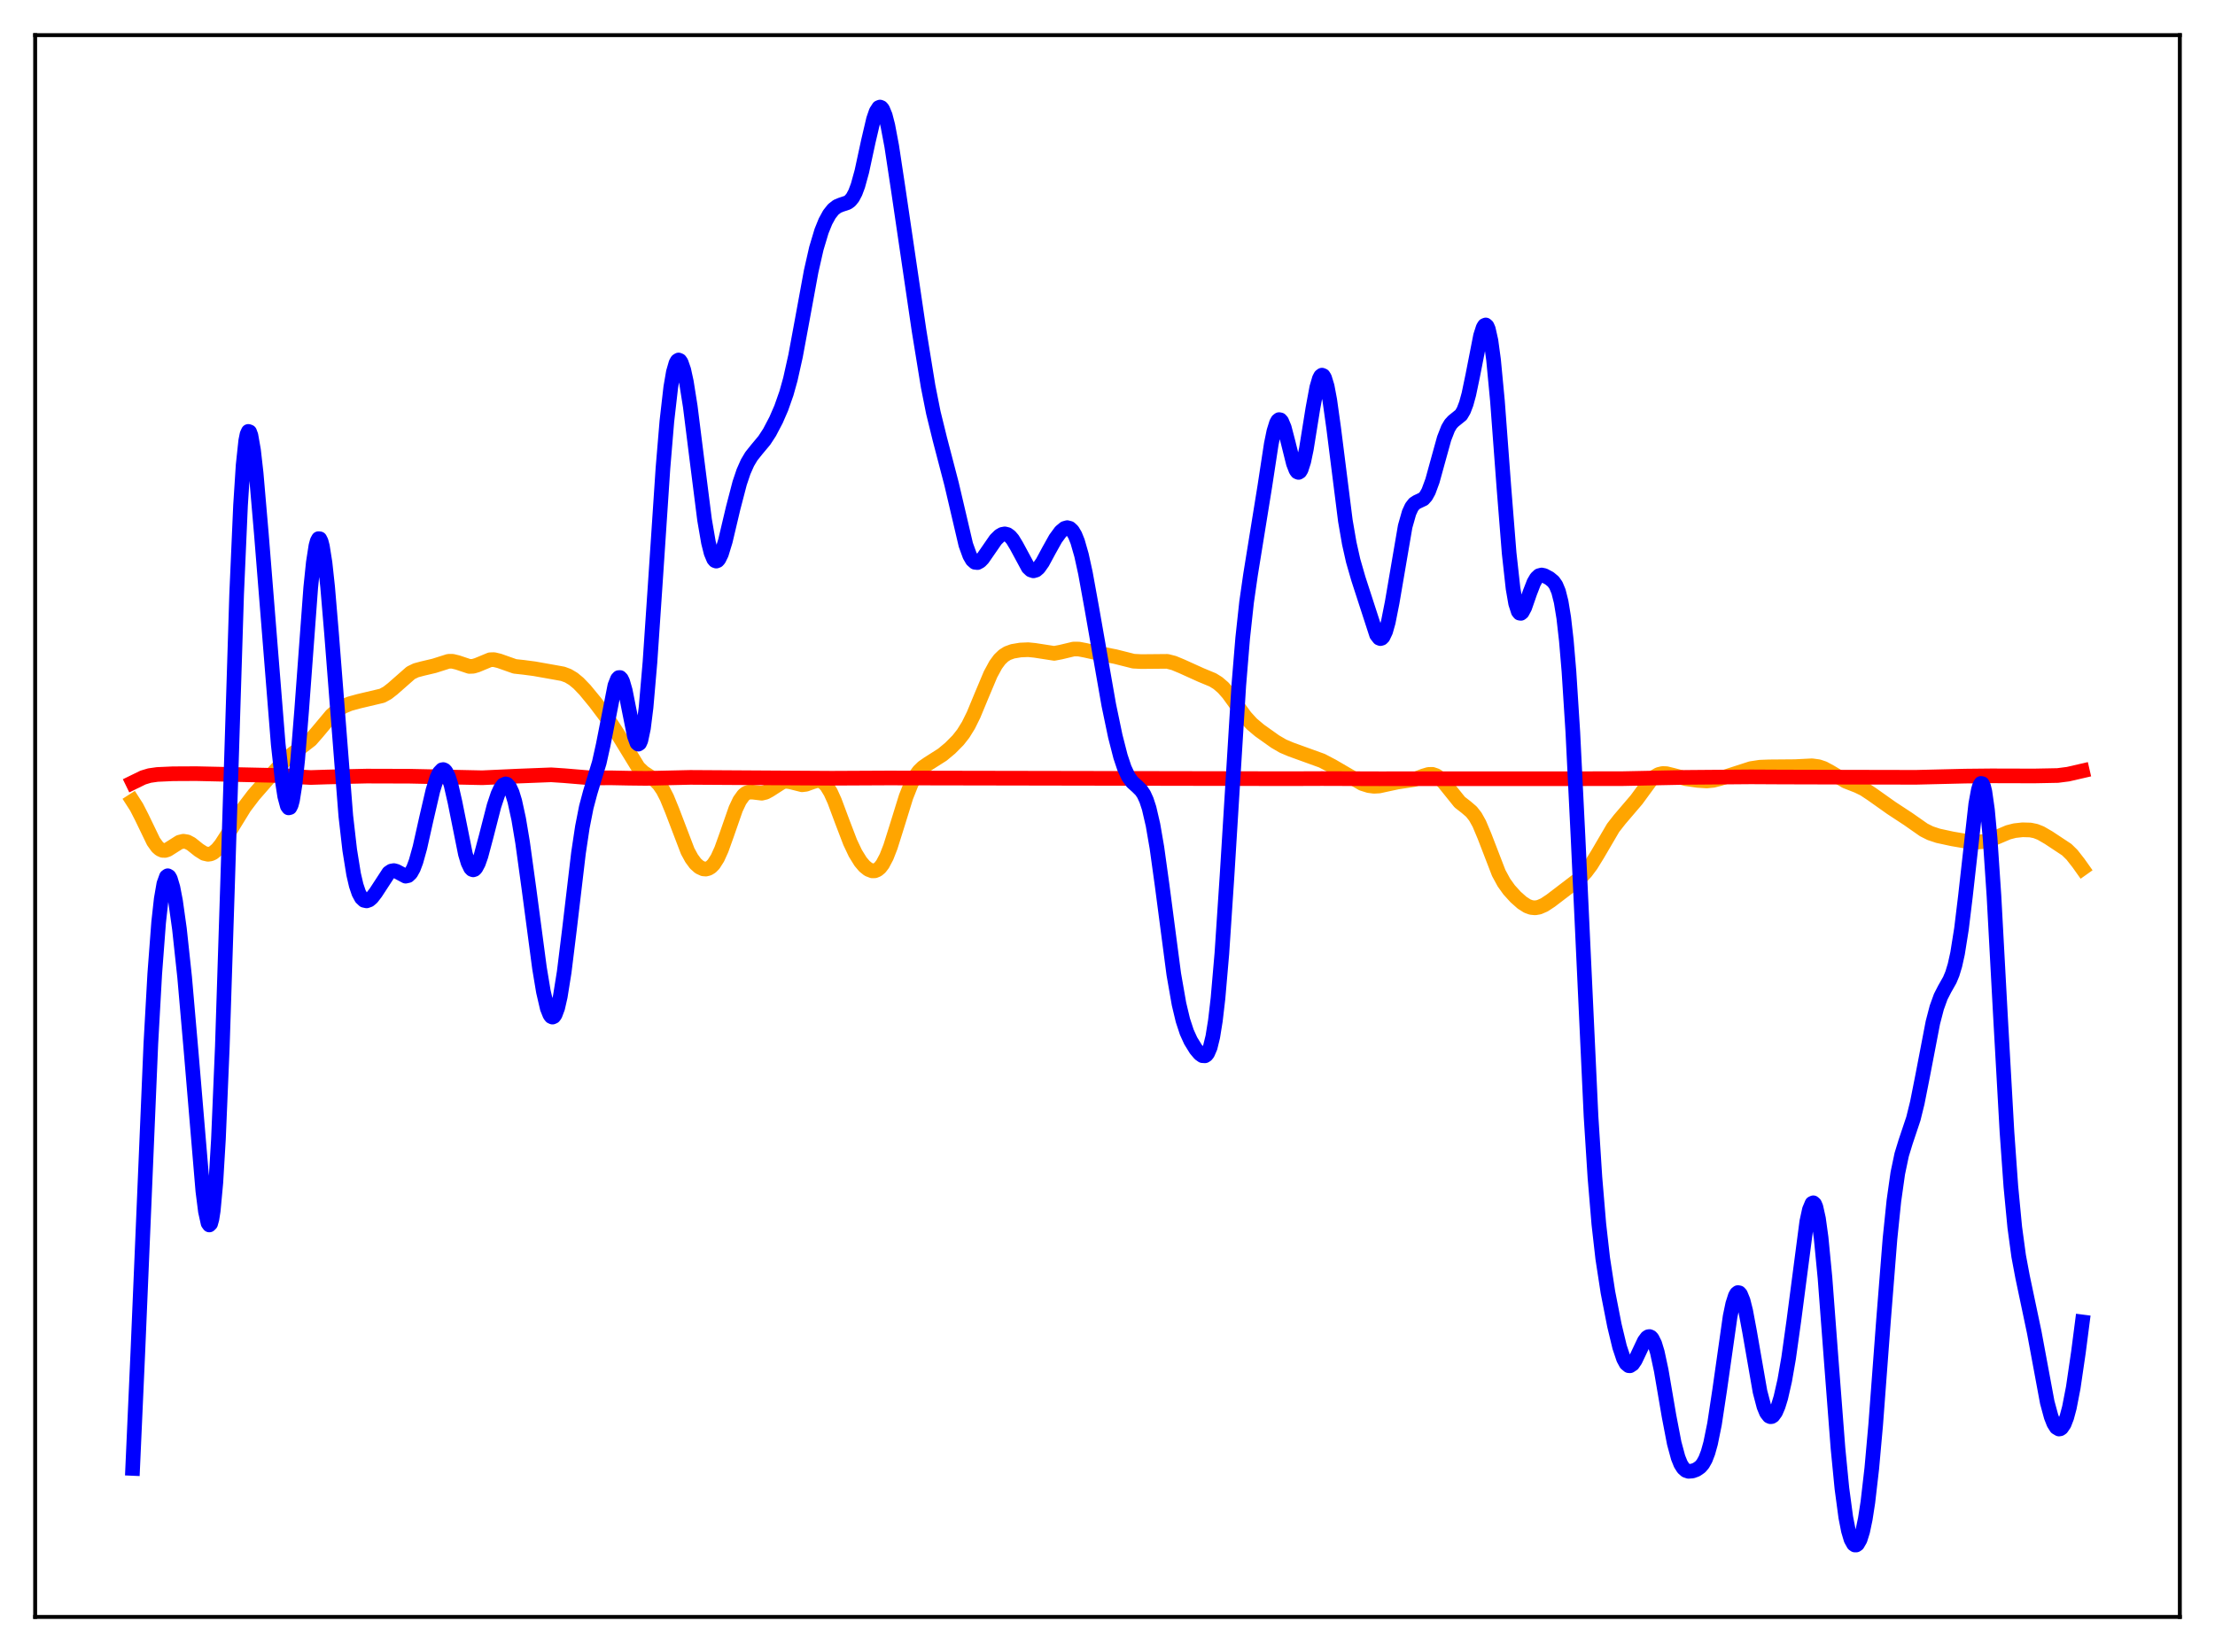 <?xml version="1.0" encoding="utf-8" standalone="no"?>
<!DOCTYPE svg PUBLIC "-//W3C//DTD SVG 1.1//EN"
  "http://www.w3.org/Graphics/SVG/1.1/DTD/svg11.dtd">
<svg xmlns:xlink="http://www.w3.org/1999/xlink" width="453.6pt" height="338.4pt" viewBox="0 0 453.6 338.4" xmlns="http://www.w3.org/2000/svg" version="1.1">
 <defs>
  <style type="text/css">*{stroke-linejoin: round; stroke-linecap: butt}</style>
 </defs>
 <g id="figure_1">
  <g id="patch_1">
   <path d="M 0 338.4 
L 453.6 338.4 
L 453.6 0 
L 0 0 
z
" style="fill: #ffffff"/>
  </g>
  <g id="axes_1">
   <g id="patch_2">
    <path d="M 7.2 331.2 
L 446.4 331.2 
L 446.4 7.2 
L 7.2 7.2 
z
" style="fill: #ffffff"/>
   </g>
   <g id="matplotlib.axis_1"/>
   <g id="matplotlib.axis_2"/>
   <g id="line2d_1">
    <path d="M 27.164 164.074 
L 27.962 165.317 
L 29.027 167.396 
L 31.423 172.362 
L 32.221 173.476 
L 32.753 173.944 
L 33.286 174.179 
L 33.818 174.196 
L 34.351 174.028 
L 35.415 173.352 
L 36.746 172.509 
L 37.545 172.311 
L 38.343 172.438 
L 39.142 172.861 
L 40.739 174.135 
L 41.804 174.807 
L 42.602 174.988 
L 43.135 174.911 
L 43.667 174.667 
L 44.465 173.999 
L 45.264 173.025 
L 46.595 170.958 
L 50.055 165.332 
L 51.919 162.878 
L 54.847 159.52 
L 58.307 155.755 
L 59.638 154.624 
L 63.631 151.543 
L 64.961 150.018 
L 67.889 146.517 
L 69.22 145.364 
L 70.285 144.709 
L 71.616 144.15 
L 73.479 143.64 
L 78.271 142.508 
L 79.335 141.922 
L 80.4 141.094 
L 84.127 137.818 
L 85.191 137.305 
L 86.522 136.948 
L 88.918 136.383 
L 91.846 135.453 
L 92.644 135.446 
L 93.709 135.702 
L 96.105 136.505 
L 96.903 136.477 
L 97.702 136.239 
L 100.364 135.136 
L 101.162 135.111 
L 102.227 135.368 
L 105.421 136.495 
L 107.284 136.701 
L 109.414 136.981 
L 113.673 137.736 
L 115.27 138.027 
L 116.335 138.423 
L 117.399 139.058 
L 118.464 139.939 
L 119.795 141.321 
L 121.924 143.911 
L 124.852 147.8 
L 126.449 150.252 
L 130.708 157.207 
L 131.773 158.221 
L 133.104 159.092 
L 134.169 159.843 
L 134.967 160.664 
L 135.766 161.829 
L 136.564 163.379 
L 137.629 165.977 
L 140.823 174.339 
L 141.622 175.806 
L 142.42 176.892 
L 143.219 177.609 
L 144.017 177.974 
L 144.55 178.017 
L 145.082 177.885 
L 145.615 177.557 
L 146.147 177.013 
L 146.945 175.759 
L 147.744 173.991 
L 148.809 171.023 
L 150.672 165.679 
L 151.471 163.986 
L 152.269 162.875 
L 152.801 162.457 
L 153.334 162.259 
L 154.132 162.254 
L 155.996 162.478 
L 156.794 162.283 
L 157.593 161.851 
L 160.255 160.143 
L 161.053 160.027 
L 161.852 160.146 
L 164.247 160.749 
L 165.046 160.65 
L 166.377 160.165 
L 167.175 159.922 
L 167.708 159.898 
L 168.24 160.045 
L 168.772 160.401 
L 169.305 160.987 
L 170.103 162.297 
L 170.902 164.059 
L 172.499 168.34 
L 174.096 172.515 
L 175.161 174.769 
L 176.225 176.49 
L 177.024 177.434 
L 177.823 178.077 
L 178.621 178.384 
L 179.153 178.371 
L 179.686 178.153 
L 180.218 177.708 
L 180.751 177.016 
L 181.549 175.503 
L 182.348 173.456 
L 183.679 169.228 
L 185.542 163.214 
L 186.607 160.538 
L 187.405 159.043 
L 188.204 157.953 
L 189.002 157.178 
L 190.067 156.439 
L 192.995 154.575 
L 194.592 153.243 
L 196.189 151.632 
L 197.254 150.281 
L 198.319 148.563 
L 199.383 146.411 
L 200.98 142.556 
L 202.844 138.127 
L 203.908 136.167 
L 204.707 135.081 
L 205.505 134.311 
L 206.304 133.806 
L 207.369 133.416 
L 208.966 133.146 
L 210.563 133.079 
L 211.894 133.211 
L 215.887 133.83 
L 217.217 133.578 
L 219.879 132.941 
L 220.944 132.956 
L 222.275 133.209 
L 225.469 133.926 
L 228.397 134.494 
L 232.124 135.432 
L 233.721 135.516 
L 239.044 135.467 
L 240.375 135.806 
L 241.972 136.469 
L 245.965 138.275 
L 248.361 139.269 
L 249.425 139.93 
L 250.49 140.849 
L 251.555 142.058 
L 253.152 144.265 
L 255.015 146.823 
L 256.346 148.28 
L 257.943 149.626 
L 261.137 151.898 
L 262.735 152.83 
L 264.332 153.506 
L 270.72 155.817 
L 272.849 156.934 
L 278.972 160.501 
L 280.303 160.919 
L 281.367 161.058 
L 282.432 161.001 
L 284.029 160.651 
L 286.159 160.195 
L 289.619 159.665 
L 291.482 158.942 
L 292.547 158.625 
L 293.345 158.611 
L 294.144 158.882 
L 294.943 159.471 
L 295.741 160.344 
L 298.935 164.314 
L 300.266 165.347 
L 301.331 166.259 
L 302.129 167.275 
L 302.928 168.709 
L 303.993 171.24 
L 306.921 178.829 
L 307.985 180.785 
L 309.05 182.273 
L 310.381 183.738 
L 311.712 184.917 
L 312.777 185.593 
L 313.575 185.881 
L 314.374 185.957 
L 315.172 185.821 
L 316.237 185.36 
L 317.568 184.483 
L 323.424 180.012 
L 324.755 178.605 
L 325.82 177.177 
L 327.151 175.017 
L 330.345 169.562 
L 331.676 167.862 
L 335.136 163.81 
L 338.064 159.813 
L 338.863 159.087 
L 339.661 158.633 
L 340.46 158.442 
L 341.258 158.468 
L 342.589 158.792 
L 345.251 159.505 
L 347.647 159.85 
L 349.51 159.964 
L 350.841 159.841 
L 352.172 159.498 
L 358.56 157.431 
L 360.423 157.148 
L 362.287 157.076 
L 367.61 157.032 
L 371.071 156.859 
L 372.401 157.039 
L 373.466 157.398 
L 374.797 158.116 
L 377.991 160.022 
L 380.387 160.959 
L 381.718 161.604 
L 383.315 162.661 
L 387.308 165.491 
L 390.768 167.764 
L 393.962 169.999 
L 395.293 170.666 
L 396.89 171.198 
L 399.818 171.832 
L 403.012 172.378 
L 404.876 172.484 
L 406.207 172.377 
L 407.537 172.05 
L 409.135 171.39 
L 411.264 170.485 
L 412.595 170.144 
L 414.192 169.969 
L 415.789 170.013 
L 416.854 170.231 
L 417.919 170.649 
L 419.516 171.576 
L 423.242 174.04 
L 424.307 175.081 
L 425.638 176.78 
L 426.436 177.904 
L 426.436 177.904 
" clip-path="url(#pb8f8ec6cd6)" style="fill: none; stroke: #ffa500; stroke-width: 3; stroke-linecap: square"/>
   </g>
   <g id="line2d_2">
    <path d="M 27.164 160.305 
L 29.293 159.266 
L 30.624 158.864 
L 32.221 158.637 
L 35.415 158.493 
L 40.207 158.469 
L 57.775 158.861 
L 60.969 159.114 
L 63.631 159.261 
L 67.091 159.15 
L 75.076 158.969 
L 83.86 158.993 
L 98.767 159.309 
L 105.953 158.979 
L 112.874 158.708 
L 115.536 158.885 
L 121.126 159.352 
L 125.119 159.327 
L 128.845 159.401 
L 132.305 159.439 
L 141.356 159.235 
L 170.369 159.41 
L 181.815 159.355 
L 263.799 159.503 
L 270.72 159.479 
L 282.432 159.516 
L 331.942 159.502 
L 345.251 159.233 
L 358.56 159.125 
L 364.948 159.159 
L 377.459 159.191 
L 392.365 159.22 
L 402.48 158.974 
L 407.804 158.92 
L 416.588 158.943 
L 421.379 158.85 
L 423.508 158.576 
L 426.436 157.902 
L 426.436 157.902 
" clip-path="url(#pb8f8ec6cd6)" style="fill: none; stroke: #ff0000; stroke-width: 3; stroke-linecap: square"/>
   </g>
   <g id="line2d_3">
    <path d="M 27.164 300.784 
L 28.228 276.953 
L 30.89 213.83 
L 31.689 199.483 
L 32.487 188.926 
L 33.02 184.114 
L 33.552 181.035 
L 34.084 179.564 
L 34.351 179.381 
L 34.617 179.536 
L 34.883 180.004 
L 35.415 181.787 
L 35.948 184.559 
L 36.746 190.254 
L 37.811 200.175 
L 39.142 215.454 
L 41.537 243.941 
L 42.07 248.143 
L 42.602 250.549 
L 42.868 250.916 
L 43.135 250.647 
L 43.401 249.687 
L 43.667 247.992 
L 44.199 242.27 
L 44.732 233.365 
L 45.53 214.387 
L 46.595 181.312 
L 48.458 121.757 
L 49.257 103.528 
L 49.789 95.271 
L 50.321 90.274 
L 50.588 88.954 
L 50.854 88.367 
L 51.12 88.462 
L 51.386 89.177 
L 51.919 92.204 
L 52.451 96.902 
L 53.516 109.293 
L 56.976 152.456 
L 57.775 159.689 
L 58.307 163.119 
L 58.839 165.105 
L 59.105 165.48 
L 59.372 165.411 
L 59.638 164.885 
L 59.904 163.895 
L 60.436 160.551 
L 60.969 155.531 
L 61.767 145.59 
L 63.631 120.372 
L 64.163 115.215 
L 64.695 111.794 
L 64.961 110.812 
L 65.228 110.334 
L 65.494 110.364 
L 65.76 110.894 
L 66.026 111.907 
L 66.559 115.276 
L 67.091 120.192 
L 67.889 129.682 
L 70.817 167.129 
L 71.616 174.104 
L 72.415 179.07 
L 72.947 181.352 
L 73.479 182.927 
L 74.012 183.91 
L 74.544 184.413 
L 75.076 184.531 
L 75.609 184.339 
L 76.141 183.894 
L 76.94 182.858 
L 79.601 178.779 
L 80.134 178.42 
L 80.666 178.326 
L 81.199 178.472 
L 83.062 179.468 
L 83.594 179.349 
L 84.127 178.839 
L 84.659 177.88 
L 85.191 176.466 
L 85.99 173.599 
L 87.321 167.655 
L 88.652 161.919 
L 89.45 159.356 
L 89.983 158.233 
L 90.515 157.678 
L 90.781 157.634 
L 91.047 157.754 
L 91.313 158.041 
L 91.846 159.113 
L 92.378 160.813 
L 93.177 164.323 
L 95.306 174.923 
L 95.839 176.703 
L 96.371 177.806 
L 96.637 178.083 
L 96.903 178.175 
L 97.169 178.086 
L 97.436 177.822 
L 97.968 176.824 
L 98.5 175.305 
L 99.565 171.308 
L 101.162 165.085 
L 101.961 162.683 
L 102.493 161.528 
L 103.025 160.802 
L 103.558 160.564 
L 103.824 160.642 
L 104.356 161.219 
L 104.889 162.374 
L 105.421 164.115 
L 106.22 167.781 
L 107.018 172.558 
L 108.349 182.232 
L 110.479 198.296 
L 111.277 203.101 
L 112.076 206.541 
L 112.608 207.878 
L 112.874 208.222 
L 113.14 208.339 
L 113.407 208.222 
L 113.673 207.868 
L 114.205 206.451 
L 114.737 204.123 
L 115.536 199.126 
L 116.601 190.492 
L 118.464 174.733 
L 119.263 169.405 
L 120.061 165.345 
L 120.86 162.341 
L 122.723 156.197 
L 123.521 152.611 
L 125.917 140.421 
L 126.449 139.075 
L 126.716 138.788 
L 126.982 138.78 
L 127.248 139.055 
L 127.514 139.604 
L 128.047 141.446 
L 128.845 145.474 
L 129.91 150.769 
L 130.442 152.212 
L 130.708 152.43 
L 130.975 152.256 
L 131.241 151.662 
L 131.773 149.148 
L 132.305 144.888 
L 133.104 135.643 
L 134.169 119.882 
L 135.766 95.869 
L 136.564 86.307 
L 137.363 79.317 
L 137.895 76.217 
L 138.428 74.371 
L 138.694 73.907 
L 138.96 73.737 
L 139.226 73.851 
L 139.492 74.238 
L 140.025 75.771 
L 140.557 78.211 
L 141.356 83.252 
L 142.687 93.89 
L 144.284 106.481 
L 145.082 111.122 
L 145.615 113.251 
L 146.147 114.523 
L 146.413 114.833 
L 146.679 114.932 
L 146.945 114.829 
L 147.212 114.535 
L 147.744 113.442 
L 148.543 110.822 
L 150.14 104.069 
L 151.471 98.962 
L 152.269 96.596 
L 153.068 94.791 
L 153.866 93.453 
L 154.931 92.117 
L 156.528 90.203 
L 157.593 88.571 
L 158.924 86.033 
L 159.988 83.586 
L 161.053 80.554 
L 161.852 77.691 
L 162.916 72.926 
L 164.247 65.736 
L 166.111 55.581 
L 167.175 50.897 
L 168.24 47.342 
L 169.039 45.366 
L 169.837 43.905 
L 170.636 42.896 
L 171.434 42.274 
L 172.233 41.942 
L 173.564 41.499 
L 174.096 41.111 
L 174.628 40.454 
L 175.161 39.441 
L 175.693 38.019 
L 176.492 35.115 
L 177.823 28.947 
L 178.887 24.408 
L 179.42 22.859 
L 179.952 22.033 
L 180.218 21.927 
L 180.484 22.037 
L 180.751 22.363 
L 181.283 23.649 
L 181.815 25.708 
L 182.614 29.951 
L 183.945 38.749 
L 188.204 67.695 
L 190.067 79.148 
L 191.132 84.506 
L 192.463 89.923 
L 194.858 99.1 
L 197.786 111.592 
L 198.585 113.79 
L 199.117 114.707 
L 199.649 115.177 
L 200.182 115.236 
L 200.714 114.947 
L 201.247 114.395 
L 202.311 112.854 
L 203.908 110.544 
L 204.707 109.759 
L 205.239 109.454 
L 205.772 109.356 
L 206.304 109.49 
L 206.836 109.869 
L 207.369 110.49 
L 208.167 111.812 
L 210.563 116.251 
L 211.095 116.75 
L 211.628 116.928 
L 212.16 116.777 
L 212.692 116.324 
L 213.491 115.197 
L 214.822 112.727 
L 216.153 110.344 
L 217.217 108.892 
L 218.016 108.232 
L 218.548 108.078 
L 219.081 108.219 
L 219.613 108.713 
L 220.145 109.606 
L 220.678 110.929 
L 221.476 113.715 
L 222.275 117.356 
L 223.606 124.691 
L 227.066 144.421 
L 228.397 150.802 
L 229.462 154.961 
L 230.26 157.35 
L 231.059 159.061 
L 231.857 160.173 
L 232.922 161.129 
L 233.721 161.926 
L 234.253 162.732 
L 234.785 163.901 
L 235.318 165.53 
L 236.116 168.967 
L 236.915 173.608 
L 237.98 181.295 
L 240.375 199.548 
L 241.44 205.644 
L 242.239 208.992 
L 243.037 211.421 
L 243.836 213.183 
L 244.9 214.912 
L 245.699 215.858 
L 246.231 216.235 
L 246.764 216.266 
L 247.03 216.098 
L 247.296 215.773 
L 247.828 214.546 
L 248.361 212.373 
L 248.893 209.068 
L 249.425 204.507 
L 250.224 195.273 
L 251.289 179.224 
L 253.684 140.415 
L 254.483 130.715 
L 255.281 123.346 
L 256.08 117.78 
L 259.008 99.665 
L 260.339 90.946 
L 260.871 88.349 
L 261.404 86.636 
L 261.67 86.16 
L 261.936 85.949 
L 262.202 86 
L 262.468 86.303 
L 263.001 87.577 
L 263.799 90.639 
L 264.864 94.931 
L 265.396 96.305 
L 265.663 96.662 
L 265.929 96.766 
L 266.195 96.603 
L 266.461 96.167 
L 266.993 94.512 
L 267.526 91.953 
L 268.857 83.661 
L 269.655 79.359 
L 270.188 77.538 
L 270.454 77.039 
L 270.72 76.841 
L 270.986 76.953 
L 271.252 77.377 
L 271.785 79.127 
L 272.317 81.952 
L 273.116 87.684 
L 275.511 106.66 
L 276.31 111.292 
L 277.108 114.851 
L 278.173 118.546 
L 281.9 130.029 
L 282.432 130.71 
L 282.698 130.808 
L 282.964 130.726 
L 283.231 130.455 
L 283.763 129.328 
L 284.295 127.441 
L 285.094 123.412 
L 287.756 107.83 
L 288.554 105.02 
L 289.087 103.862 
L 289.619 103.182 
L 290.151 102.833 
L 291.482 102.206 
L 292.015 101.609 
L 292.547 100.647 
L 293.345 98.481 
L 294.41 94.617 
L 295.741 89.811 
L 296.54 87.761 
L 297.072 86.862 
L 297.604 86.283 
L 299.201 84.991 
L 299.734 84.09 
L 300.266 82.694 
L 300.799 80.749 
L 301.597 76.927 
L 303.194 68.765 
L 303.727 67.105 
L 303.993 66.675 
L 304.259 66.562 
L 304.525 66.796 
L 304.791 67.402 
L 305.324 69.777 
L 305.856 73.698 
L 306.655 82.121 
L 307.985 99.935 
L 309.05 113.289 
L 309.849 120.534 
L 310.381 123.608 
L 310.913 125.258 
L 311.18 125.591 
L 311.446 125.637 
L 311.712 125.432 
L 312.244 124.44 
L 313.309 121.377 
L 314.108 119.323 
L 314.64 118.413 
L 315.172 117.917 
L 315.705 117.778 
L 316.237 117.889 
L 317.302 118.459 
L 318.1 119.122 
L 318.633 119.879 
L 319.165 121.16 
L 319.697 123.269 
L 320.23 126.521 
L 320.762 131.192 
L 321.295 137.468 
L 322.093 149.97 
L 323.158 171.48 
L 325.82 228.674 
L 326.618 241.188 
L 327.417 250.71 
L 328.215 257.761 
L 329.28 264.702 
L 330.611 271.504 
L 331.676 275.924 
L 332.474 278.312 
L 333.007 279.298 
L 333.539 279.741 
L 333.805 279.757 
L 334.337 279.409 
L 334.87 278.631 
L 335.668 276.956 
L 336.733 274.701 
L 337.265 273.985 
L 337.532 273.805 
L 337.798 273.766 
L 338.064 273.881 
L 338.33 274.162 
L 338.863 275.235 
L 339.395 276.985 
L 340.193 280.705 
L 341.791 290.066 
L 342.855 295.605 
L 343.654 298.563 
L 344.186 299.886 
L 344.719 300.735 
L 345.251 301.197 
L 345.783 301.376 
L 346.582 301.318 
L 347.38 301.03 
L 348.179 300.483 
L 348.711 299.862 
L 349.244 298.915 
L 349.776 297.531 
L 350.308 295.622 
L 351.107 291.683 
L 352.172 284.656 
L 354.301 269.666 
L 354.833 267.107 
L 355.366 265.437 
L 355.632 264.972 
L 355.898 264.762 
L 356.164 264.809 
L 356.431 265.106 
L 356.963 266.407 
L 357.495 268.527 
L 358.294 272.805 
L 360.423 285.044 
L 361.222 288.097 
L 361.754 289.391 
L 362.287 290.073 
L 362.553 290.19 
L 362.819 290.164 
L 363.085 289.998 
L 363.617 289.264 
L 364.15 288.02 
L 364.682 286.286 
L 365.481 282.782 
L 366.279 278.208 
L 367.344 270.597 
L 370.006 250.223 
L 370.538 247.772 
L 371.071 246.497 
L 371.337 246.37 
L 371.603 246.609 
L 371.869 247.228 
L 372.401 249.619 
L 372.934 253.503 
L 373.732 261.75 
L 375.063 279.354 
L 376.394 296.65 
L 377.193 304.847 
L 377.991 310.806 
L 378.524 313.528 
L 379.056 315.326 
L 379.588 316.284 
L 379.855 316.472 
L 380.121 316.473 
L 380.387 316.289 
L 380.919 315.366 
L 381.452 313.667 
L 381.984 311.13 
L 382.516 307.69 
L 383.315 300.766 
L 384.113 291.856 
L 385.711 270.507 
L 387.041 253.75 
L 387.84 245.977 
L 388.639 240.325 
L 389.437 236.524 
L 390.236 233.913 
L 391.833 229.14 
L 392.631 225.906 
L 393.696 220.541 
L 395.825 209.45 
L 396.624 206.387 
L 397.423 204.175 
L 398.221 202.612 
L 399.286 200.729 
L 399.818 199.45 
L 400.351 197.685 
L 400.883 195.275 
L 401.681 190.265 
L 402.48 183.674 
L 404.609 164.668 
L 405.142 161.771 
L 405.408 160.898 
L 405.674 160.469 
L 405.94 160.519 
L 406.207 161.074 
L 406.473 162.15 
L 407.005 165.886 
L 407.537 171.649 
L 408.336 183.519 
L 409.667 208.161 
L 410.998 231.853 
L 411.796 243.034 
L 412.595 251.387 
L 413.393 257.281 
L 414.192 261.548 
L 416.588 272.915 
L 419.249 287.25 
L 420.048 290.194 
L 420.58 291.552 
L 421.113 292.396 
L 421.645 292.713 
L 421.911 292.67 
L 422.177 292.49 
L 422.71 291.703 
L 423.242 290.326 
L 423.775 288.336 
L 424.573 284.216 
L 425.638 276.949 
L 426.436 270.775 
L 426.436 270.775 
" clip-path="url(#pb8f8ec6cd6)" style="fill: none; stroke: #0000ff; stroke-width: 3; stroke-linecap: square"/>
   </g>
   <g id="patch_3">
    <path d="M 7.2 331.2 
L 7.2 7.2 
" style="fill: none; stroke: #000000; stroke-width: 0.8; stroke-linejoin: miter; stroke-linecap: square"/>
   </g>
   <g id="patch_4">
    <path d="M 446.4 331.2 
L 446.4 7.2 
" style="fill: none; stroke: #000000; stroke-width: 0.8; stroke-linejoin: miter; stroke-linecap: square"/>
   </g>
   <g id="patch_5">
    <path d="M 7.2 331.2 
L 446.4 331.2 
" style="fill: none; stroke: #000000; stroke-width: 0.8; stroke-linejoin: miter; stroke-linecap: square"/>
   </g>
   <g id="patch_6">
    <path d="M 7.2 7.2 
L 446.4 7.2 
" style="fill: none; stroke: #000000; stroke-width: 0.8; stroke-linejoin: miter; stroke-linecap: square"/>
   </g>
  </g>
 </g>
 <defs>
  <clipPath id="pb8f8ec6cd6">
   <rect x="7.2" y="7.2" width="439.2" height="324"/>
  </clipPath>
 </defs>
</svg>
